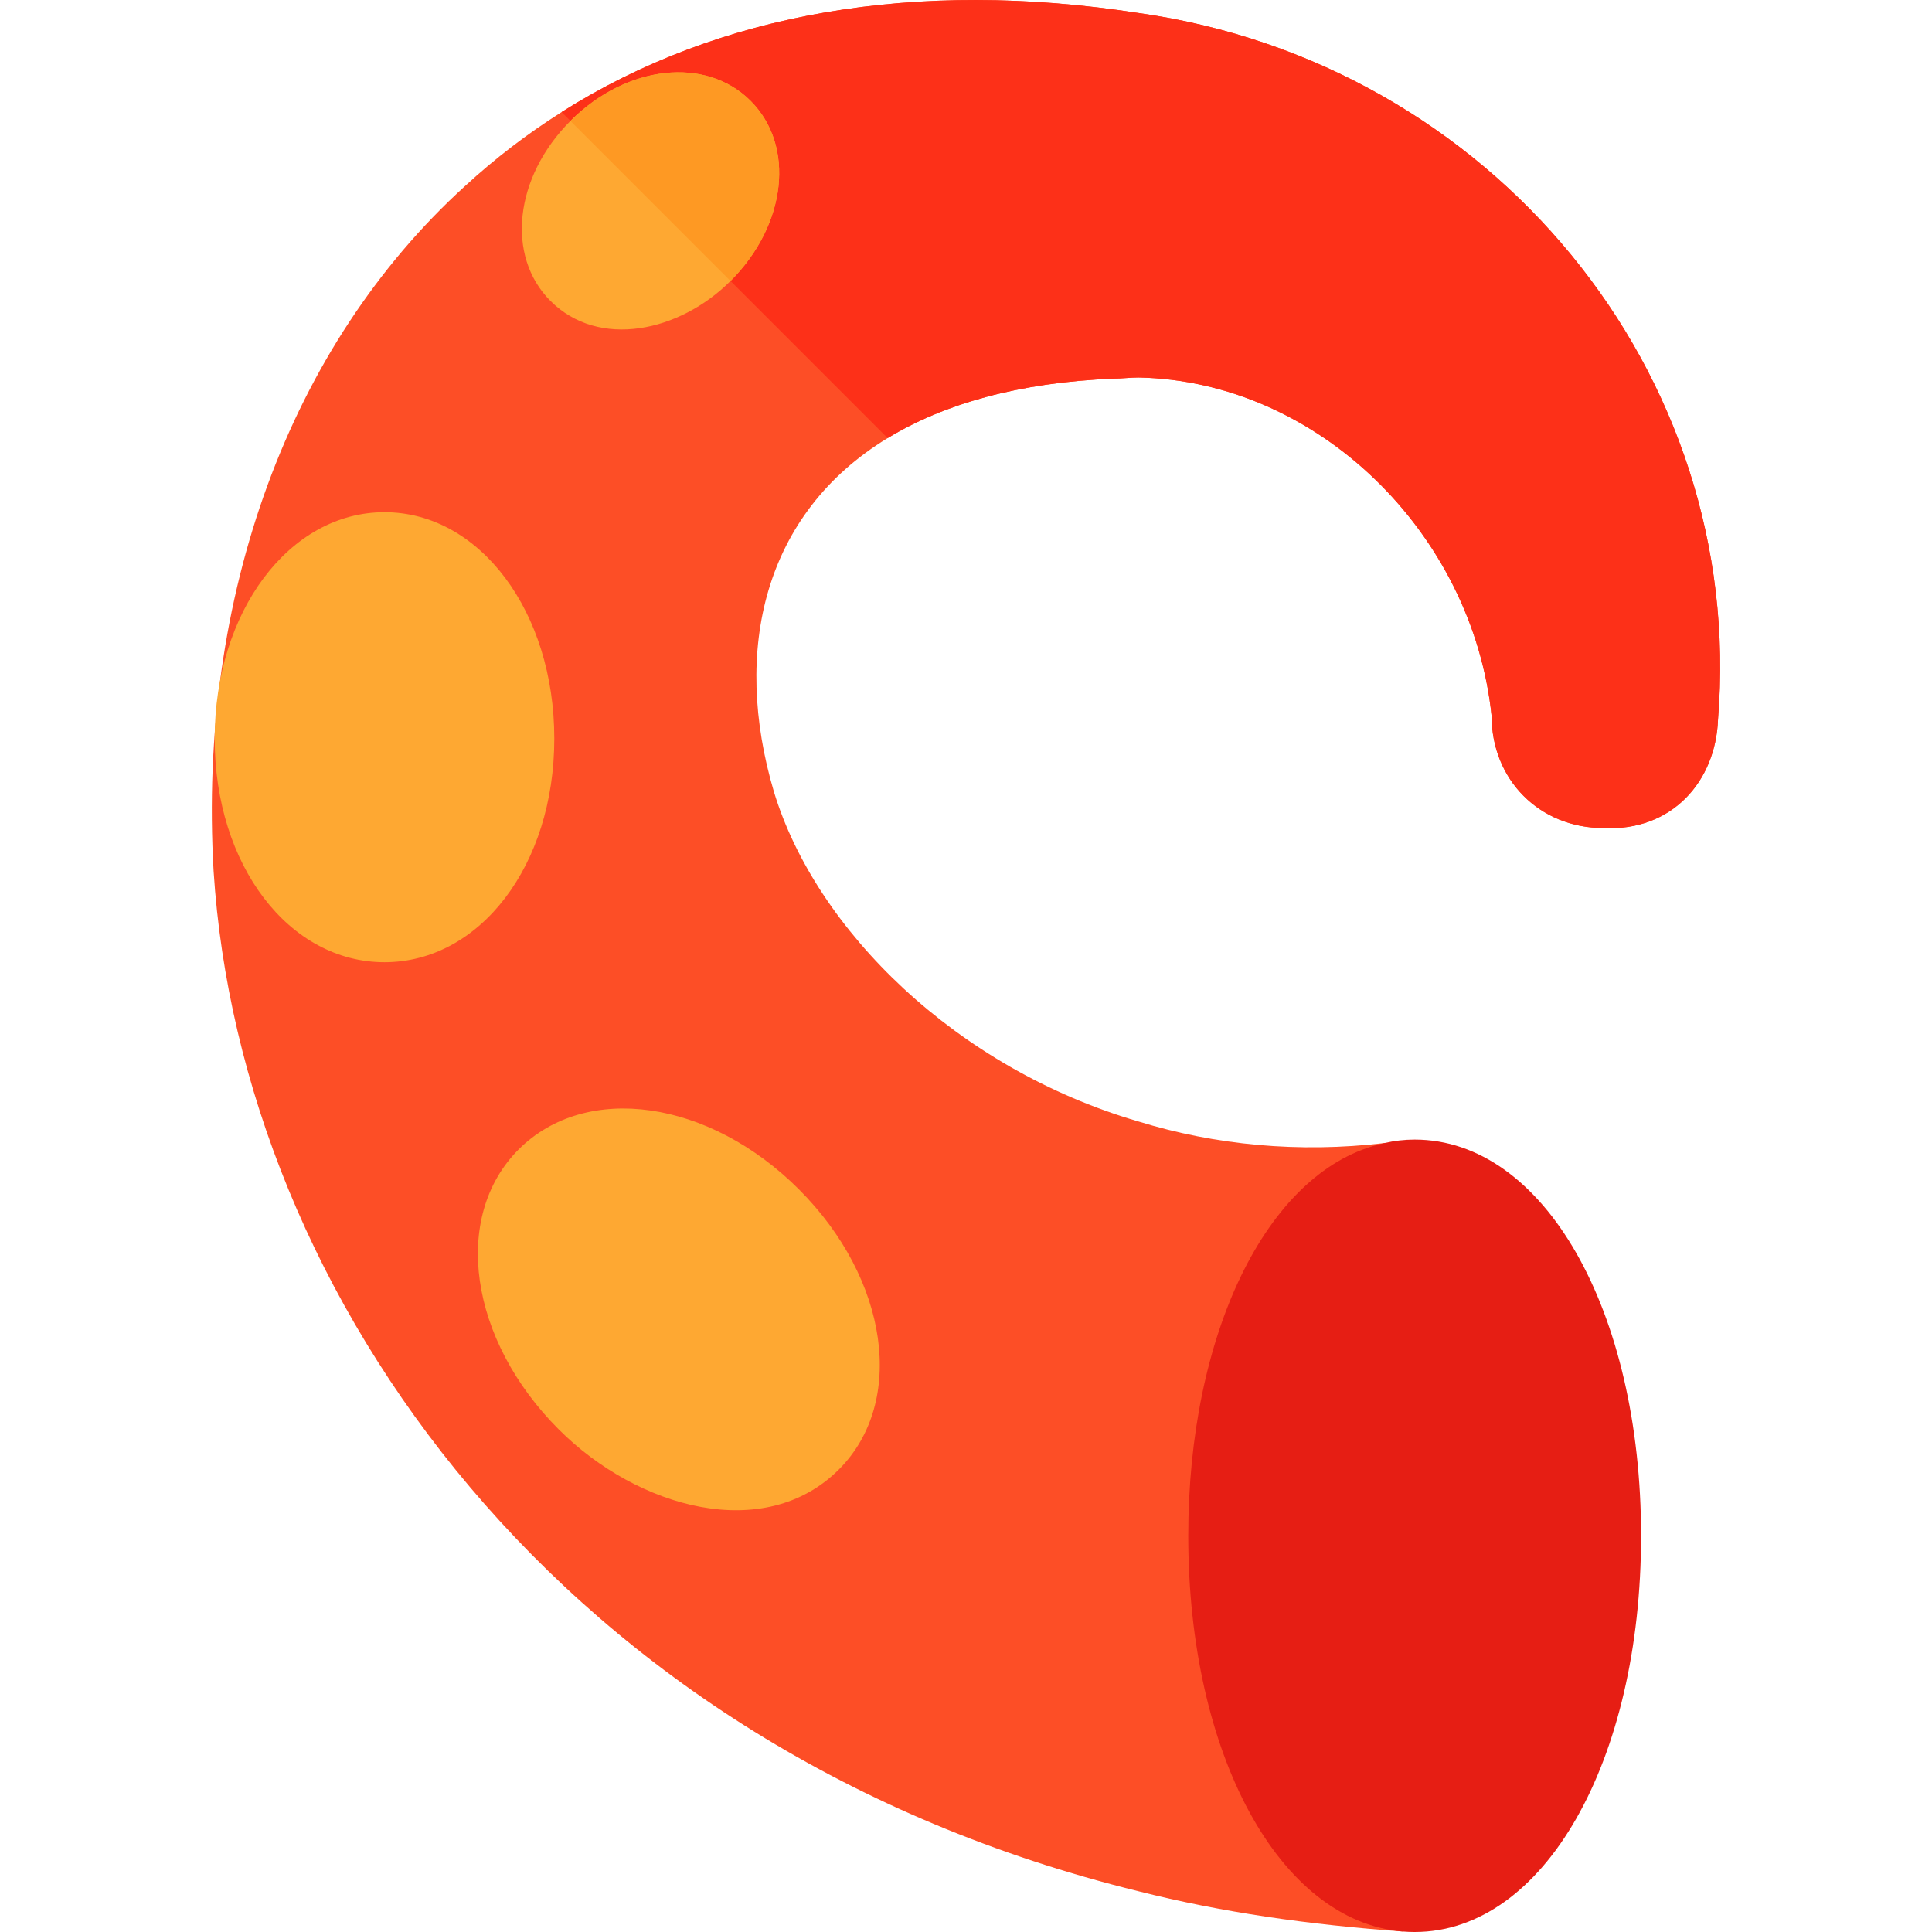 <?xml version="1.0" encoding="iso-8859-1"?>
<!-- Generator: Adobe Illustrator 19.0.0, SVG Export Plug-In . SVG Version: 6.00 Build 0)  -->
<svg version="1.1" id="Capa_1" xmlns="http://www.w3.org/2000/svg" xmlns:xlink="http://www.w3.org/1999/xlink" x="0px" y="0px"
	 viewBox="0 0 512 512" style="enable-background:new 0 0 512 512;" xml:space="preserve">
<path style="fill:#FD4E26;" d="M455.294,190.64c-0.6,16.5-12.29,29.7-30.3,28.8c-17.1,0-29.7-12.9-29.7-29.7
	c-5.09-48.6-46.19-88.8-93.6-89.7c-2.1,0-4.5,0.3-6.59,0.3c-25.18,1.02-44.97,6.72-59.8,15.72c-0.02,0.01-0.05,0.03-0.07,0.04
	c-32.81,19.97-41.29,56.14-30.13,93.74c11.1,36.6,48.3,73.26,96.59,87.36c20.35,6.28,42.48,8.39,65.22,5.72
	c0.06-0.01,0.12-0.01,0.18-0.02l5.7,29.4c-11.7,3-27.89,30.6-27.89,74.7c0,45.9,17.7,75,30,75l-3.18,29.87
	c-25-1.81-47.91-5.07-70.03-10.67c-152.7-37.5-237.89-157.86-245.09-270.36c-4.2-72.9,20.09-139.2,66.59-181.5
	c8.01-7.37,16.57-13.92,25.64-19.64c0.06-0.04,0.13-0.08,0.19-0.13c41.51-26.19,93.66-35.23,152.67-26.13
	C395.294,16.64,462.794,98.84,455.294,190.64z"/>
<path style="fill:#FD3018;" d="M455.294,190.64c-0.6,16.5-12.29,29.7-30.3,28.8c-17.1,0-29.7-12.9-29.7-29.7
	c-5.09-48.6-46.19-88.8-93.6-89.7c-2.1,0-4.5,0.3-6.59,0.3c-25.18,1.02-44.97,6.72-59.8,15.72c-0.02,0.01-0.05,0.03-0.07,0.04
	l-86.4-86.4c0.06-0.04,0.13-0.08,0.19-0.13c41.51-26.19,93.66-35.23,152.67-26.13C395.294,16.64,462.794,98.84,455.294,190.64z"/>
<g>
	<path style="fill:#FEA832;" d="M148.08,378.815c-23.789-23.789-28.447-56.396-10.605-74.238
		c17.871-17.813,50.449-13.169,74.238,10.605c23.789,23.789,28.447,56.396,10.605,74.238
		C202.665,409.073,169.032,399.768,148.08,378.815z"/>
	<path style="fill:#FEA832;" d="M101.893,254.999c-25.239,0-45-25.614-45-59.262s19.761-60,45-60s45,26.353,45,60
		S127.132,254.999,101.893,254.999z"/>
</g>
<path style="fill:#E61E14;" d="M374.901,302c-2.75,0-5.39,0.31-7.99,0.92c-0.6,0.13-1.2,0.29-1.8,0.46
	c-29.56,7.69-50.21,50.3-50.21,103.62c0,57.98,24.2,102.16,56.82,104.87c1.05,0.09,2.11,0.13,3.18,0.13c34.2,0,60-45.15,60-105
	S409.101,302,374.901,302z"/>
<path style="fill:#FEA832;" d="M145.882,79.751c-11.895-11.895-9.565-32.856,5.303-47.725c14.868-14.839,35.859-17.168,47.725-5.303
	c11.895,11.895,9.565,32.856-5.303,47.725C180.094,87.984,158.683,92.552,145.882,79.751z"/>
<path style="fill:#FE9923;" d="M193.594,74.46c0.004-0.004,0.008-0.008,0.012-0.012c14.868-14.868,17.197-35.83,5.303-47.725
	c-11.865-11.865-32.856-9.536-47.725,5.303c-0.004,0.004-0.008,0.009-0.012,0.012L193.594,74.46z"/>
<g>
</g>
<g>
</g>
<g>
</g>
<g>
</g>
<g>
</g>
<g>
</g>
<g>
</g>
<g>
</g>
<g>
</g>
<g>
</g>
<g>
</g>
<g>
</g>
<g>
</g>
<g>
</g>
<g>
</g>
</svg>
